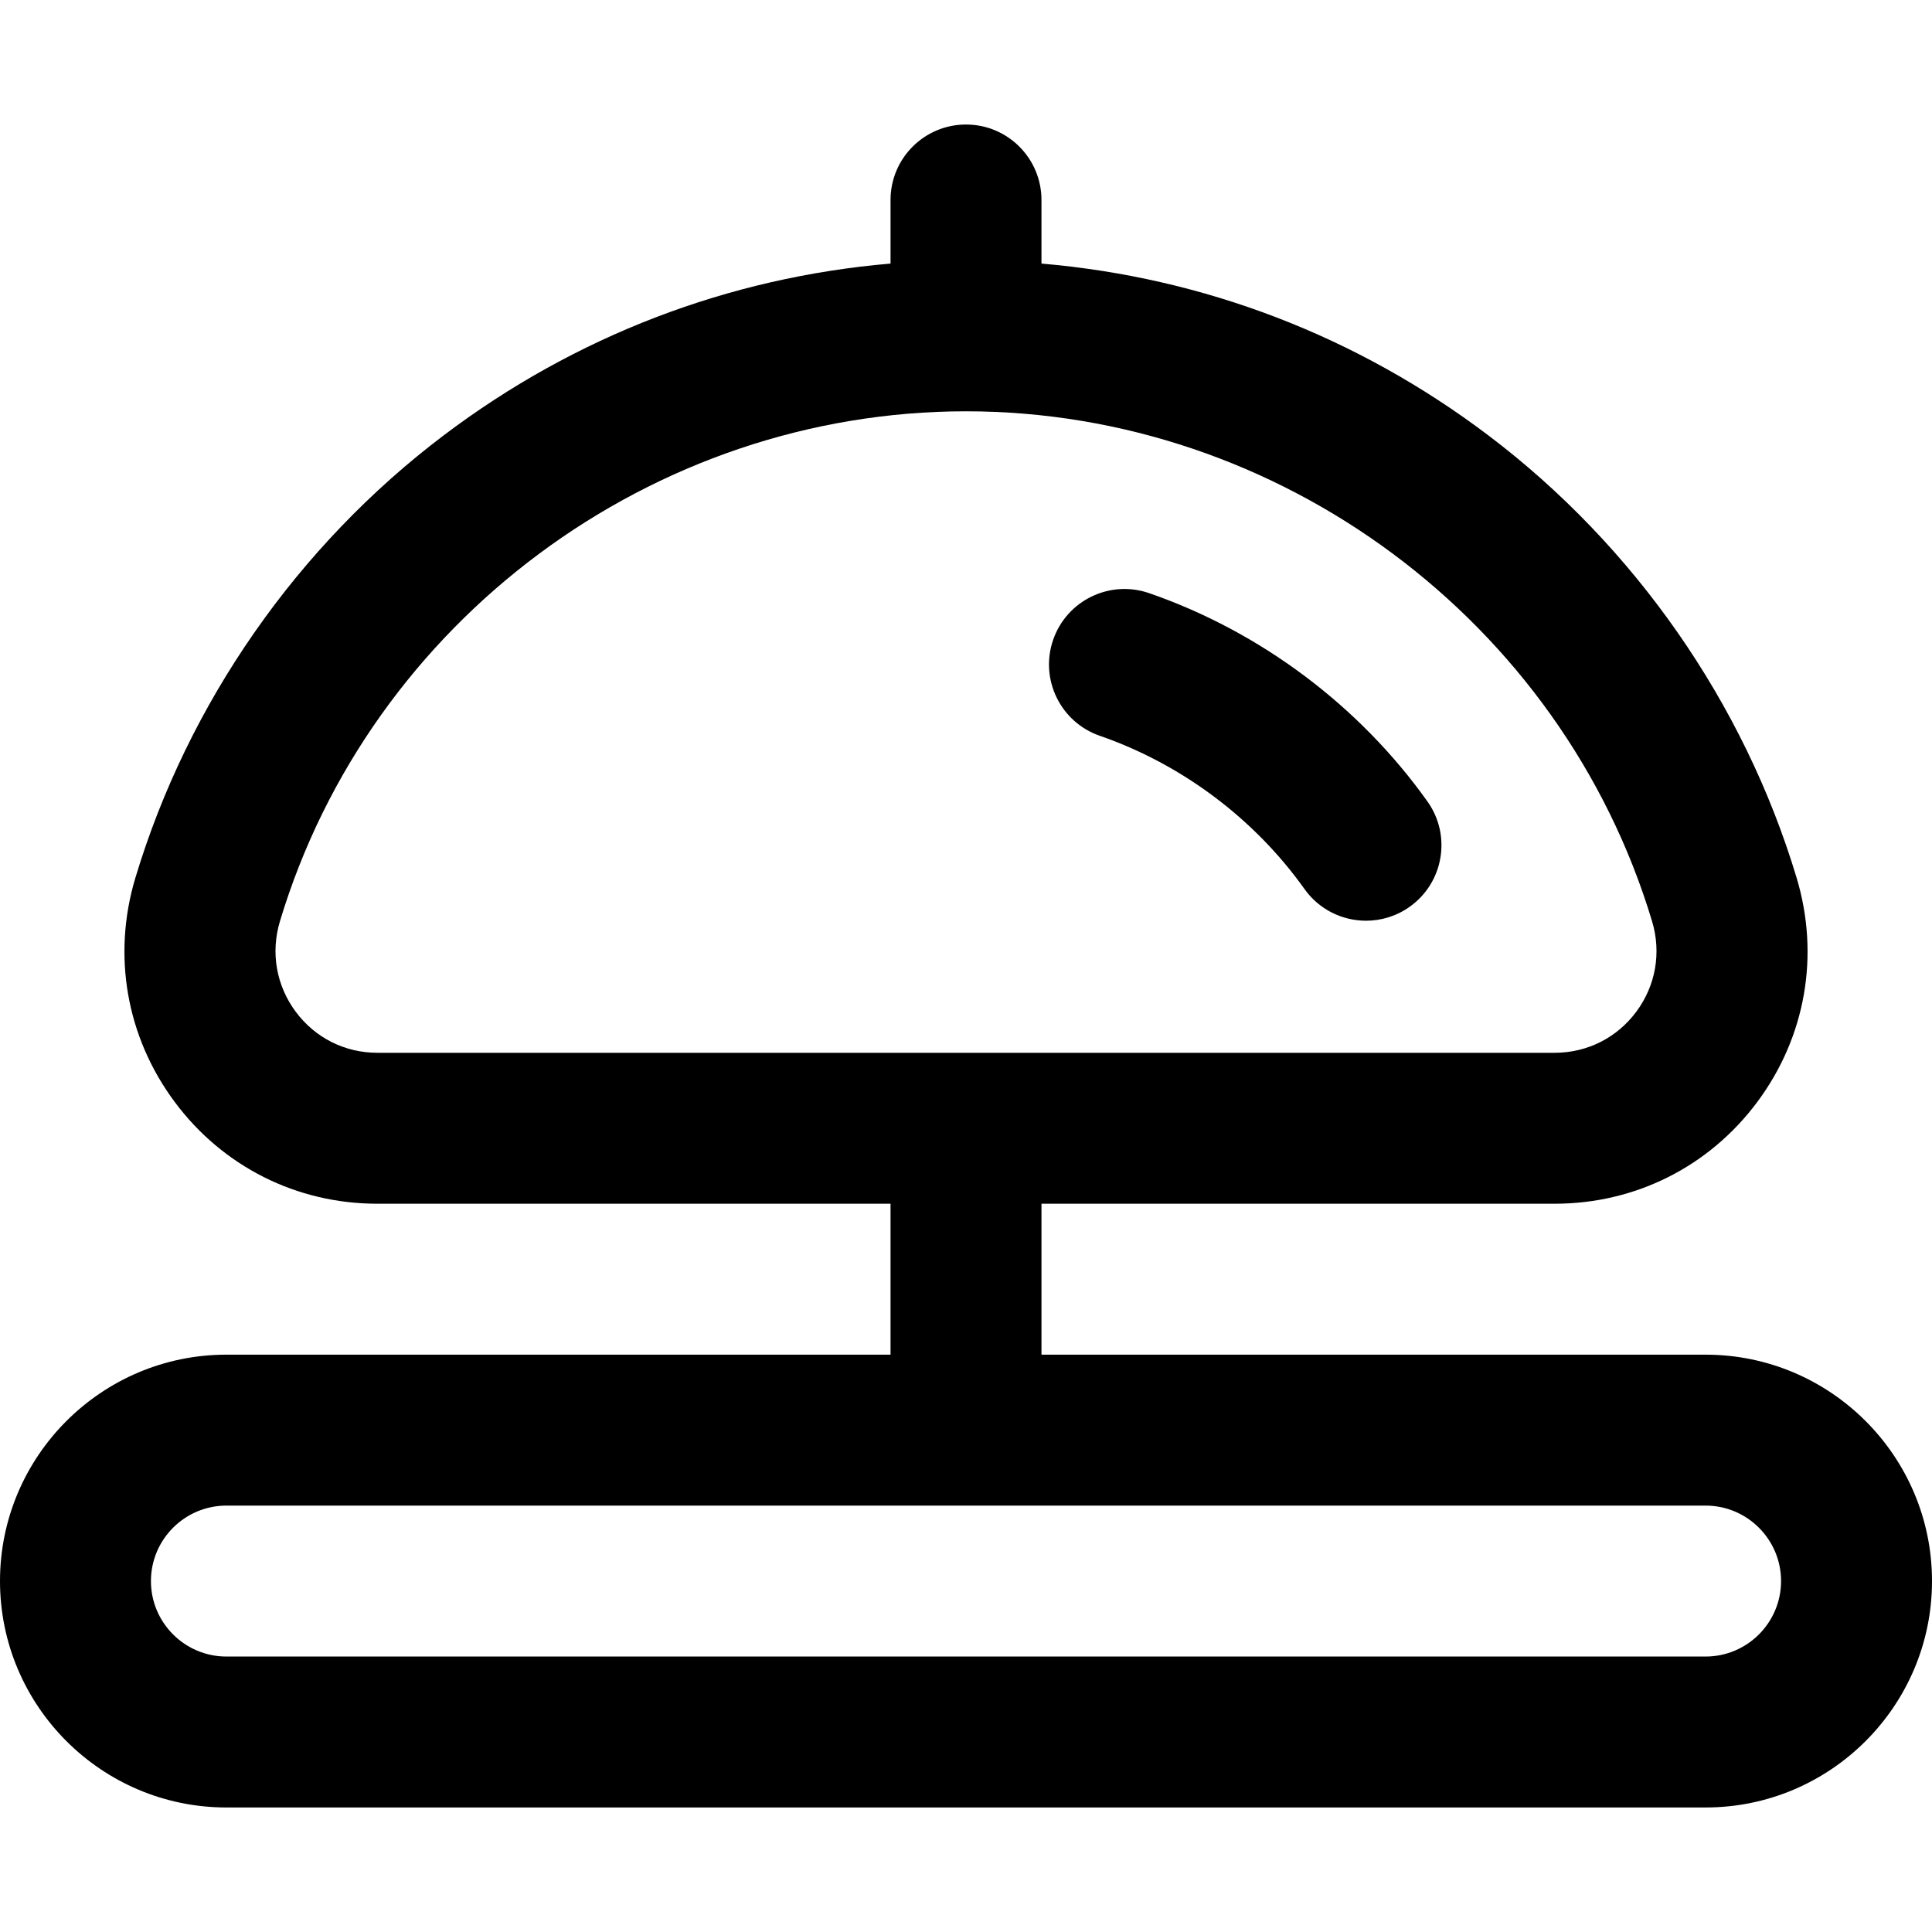 <svg id="Layer_1" enable-background="new 0 0 512 512" height="512" viewBox="0 0 512 512" width="512" xmlns="http://www.w3.org/2000/svg"><path d="m452 479h-392c-33.084 0-60-26.916-60-60s26.916-60 60-60h176v-40h-136.009c-21.377 0-40.955-9.841-53.714-27-12.783-17.19-16.576-38.822-10.405-59.348 13.933-46.349 42.97-88.014 81.763-117.32 34.776-26.272 75.351-41.809 118.365-45.482v-16.85c0-11.046 8.954-20 20-20s20 8.954 20 20v16.85c43.014 3.674 83.589 19.21 118.365 45.482 38.793 29.307 67.831 70.972 81.763 117.32 6.17 20.525 2.378 42.157-10.405 59.348-12.759 17.159-32.337 27-53.714 27h-136.009v40h176c33.084 0 60 26.916 60 60s-26.916 60-60 60zm-392-80c-11.028 0-20 8.972-20 20s8.972 20 20 20h392c11.028 0 20-8.972 20-20s-8.972-20-20-20zm196-290c-83.13 0-157.897 55.583-181.821 135.168-2.492 8.291-.962 17.025 4.197 23.964 5.136 6.907 13.014 10.868 21.615 10.868h312.018c8.601 0 16.479-3.961 21.616-10.868 5.159-6.938 6.689-15.673 4.197-23.964-23.925-79.585-98.692-135.168-181.822-135.168zm117.6 131.291c8.997-6.408 11.097-18.896 4.689-27.894-18.084-25.392-44.273-44.997-73.744-55.204-10.437-3.616-21.829 1.916-25.444 12.353-3.615 10.438 1.916 21.829 12.353 25.444 21.682 7.51 40.95 21.933 54.252 40.612 3.902 5.479 10.058 8.399 16.308 8.399 4.015.001 8.068-1.204 11.586-3.71z"/></svg>